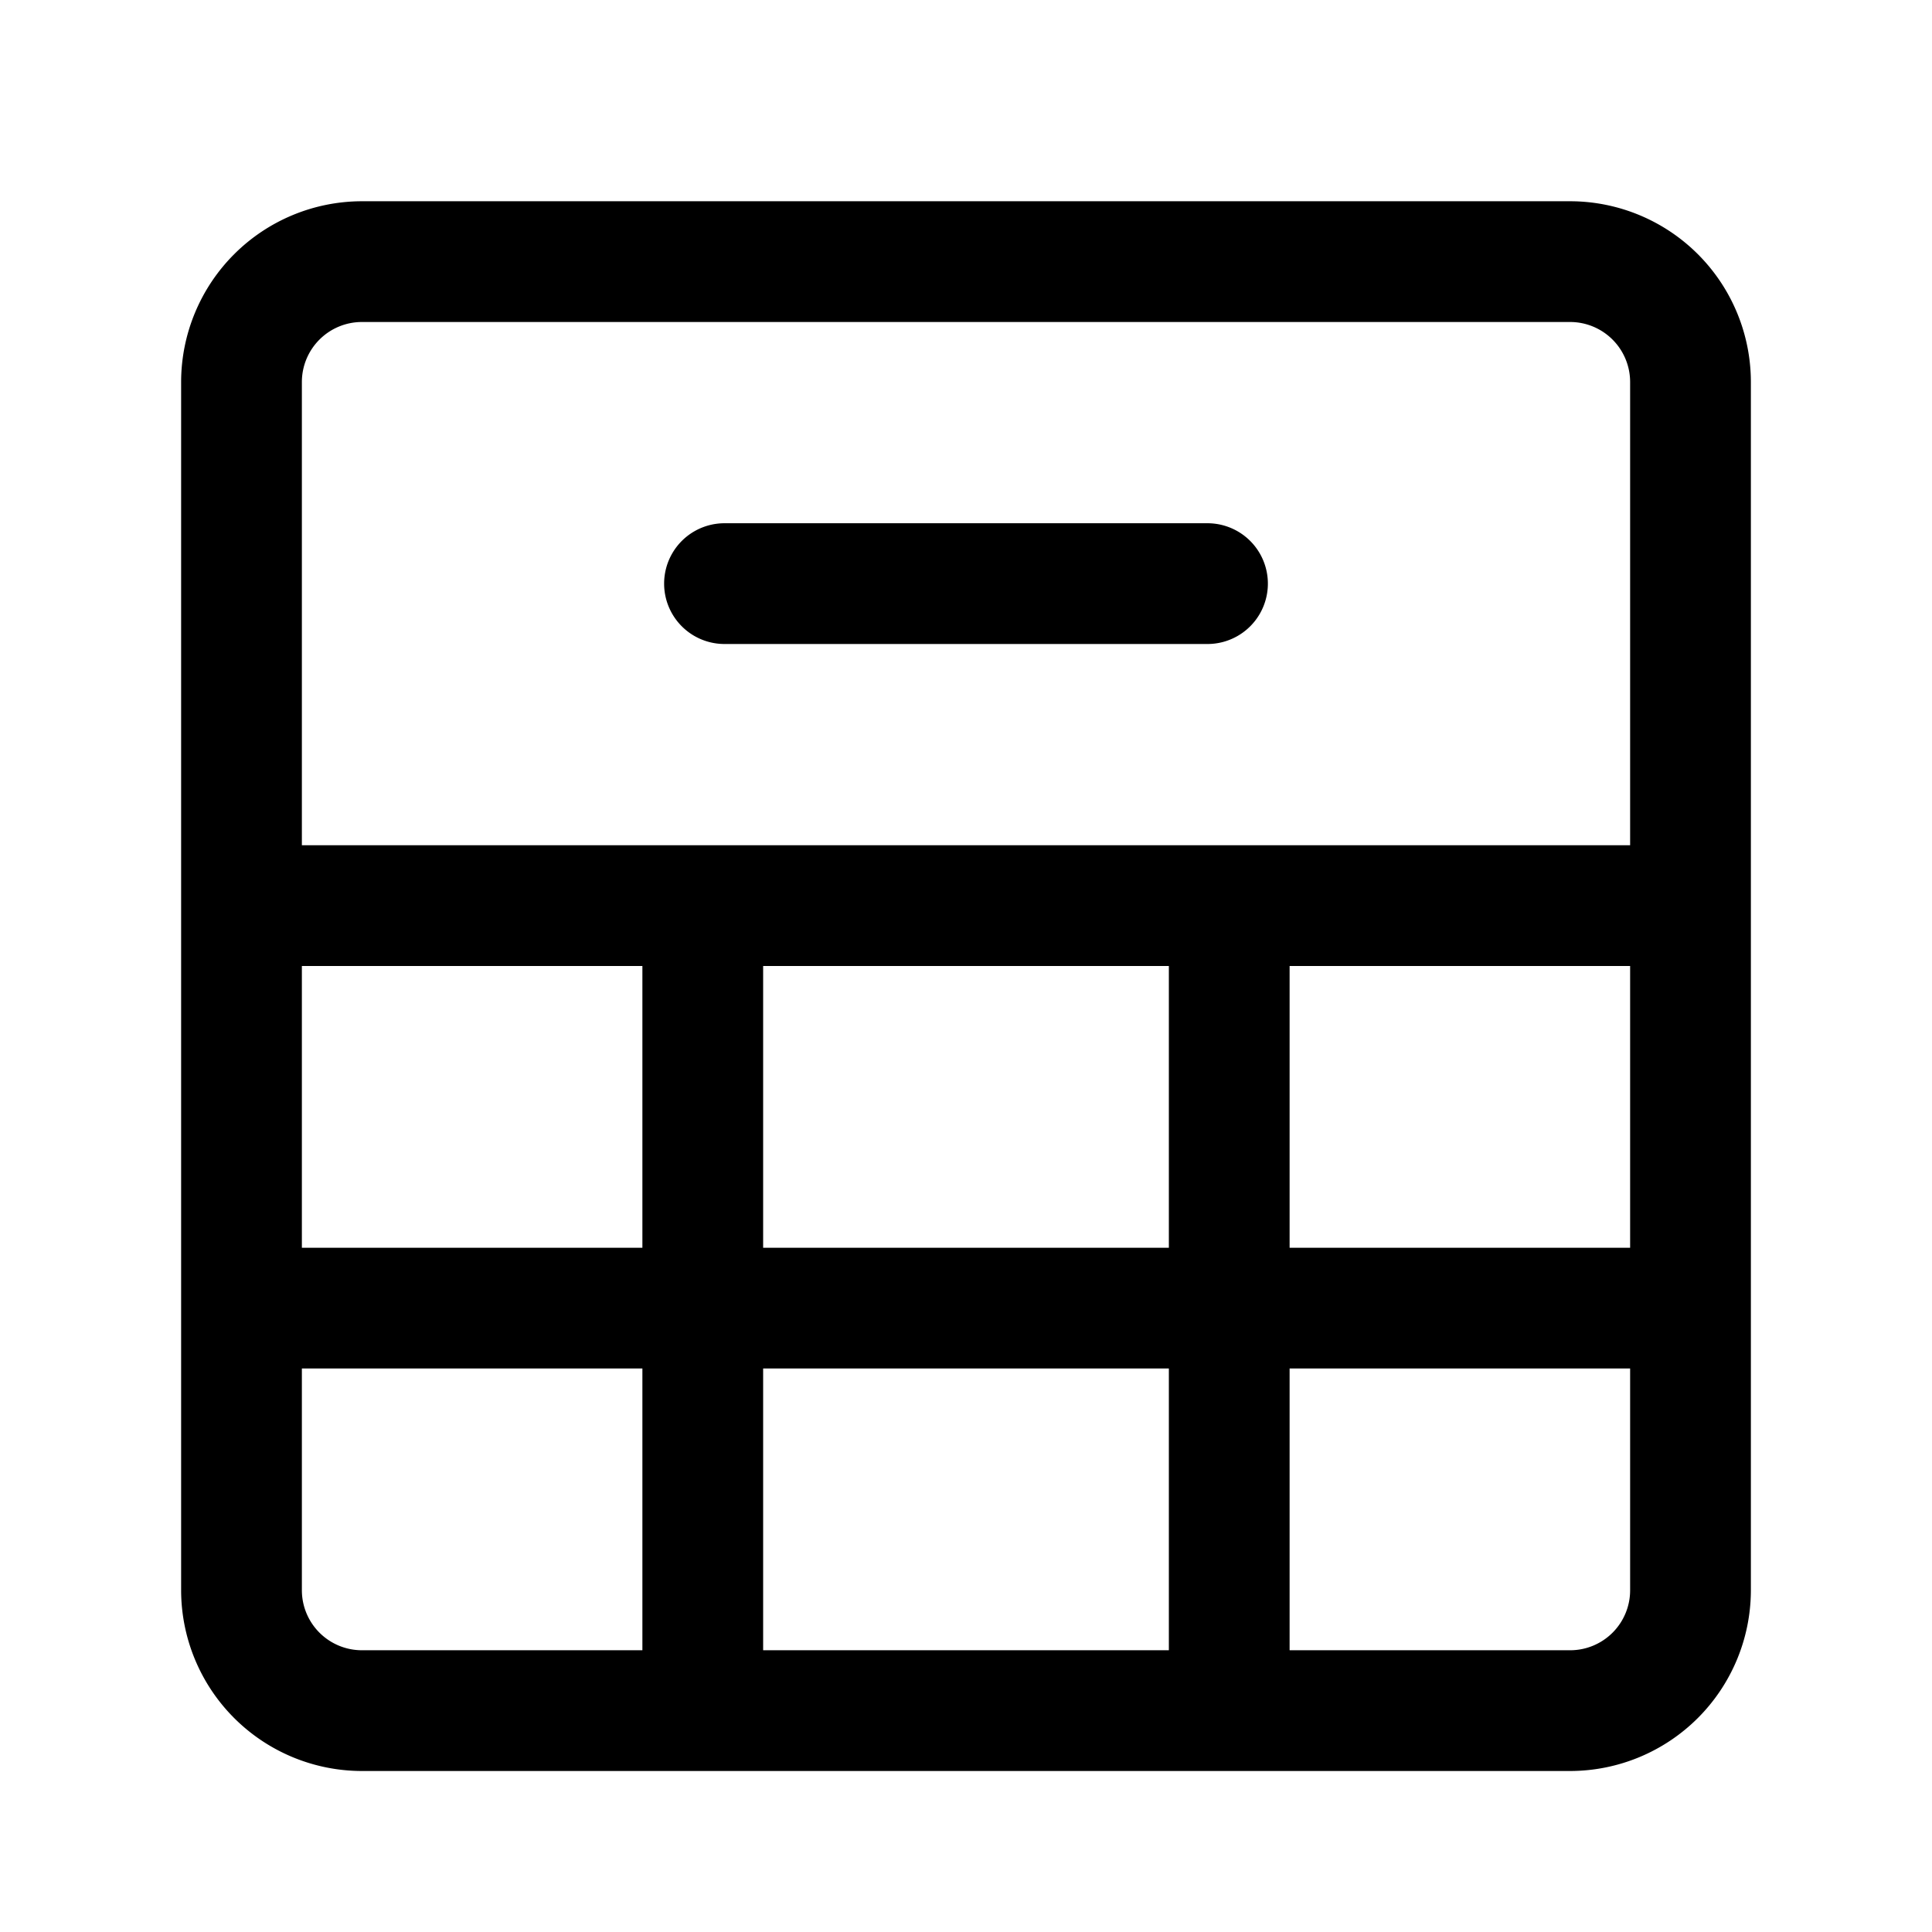 <svg xmlns="http://www.w3.org/2000/svg" viewBox="0 0 24 24"><g><path d="M19.505 2.5H4.495A2.248 2.248 0 002.25 4.745v15.01A2.248 2.248 0 004.495 22h15.01a2.248 2.248 0 002.245-2.245V4.745A2.247 2.247 0 0019.505 2.5zM4.495 4h15.01a.746.746 0 01.745.745V10.5H3.75V4.745A.746.746 0 014.495 4zM20.25 15.5h-4.23V12h4.23zM3.75 12h4.23v3.5H3.75zm5.73 0h5.04v3.5H9.48zm-5.73 7.755V17h4.23v3.5H4.495a.746.746 0 01-.745-.745zm5.73.745V17h5.04v3.5zm10.025 0H16.02V17h4.23v2.755a.745.745 0 01-.745.745z"/><path d="M9 8h6a.75.75 0 100-1.5H9A.75.75 0 009 8z"/></g></svg>